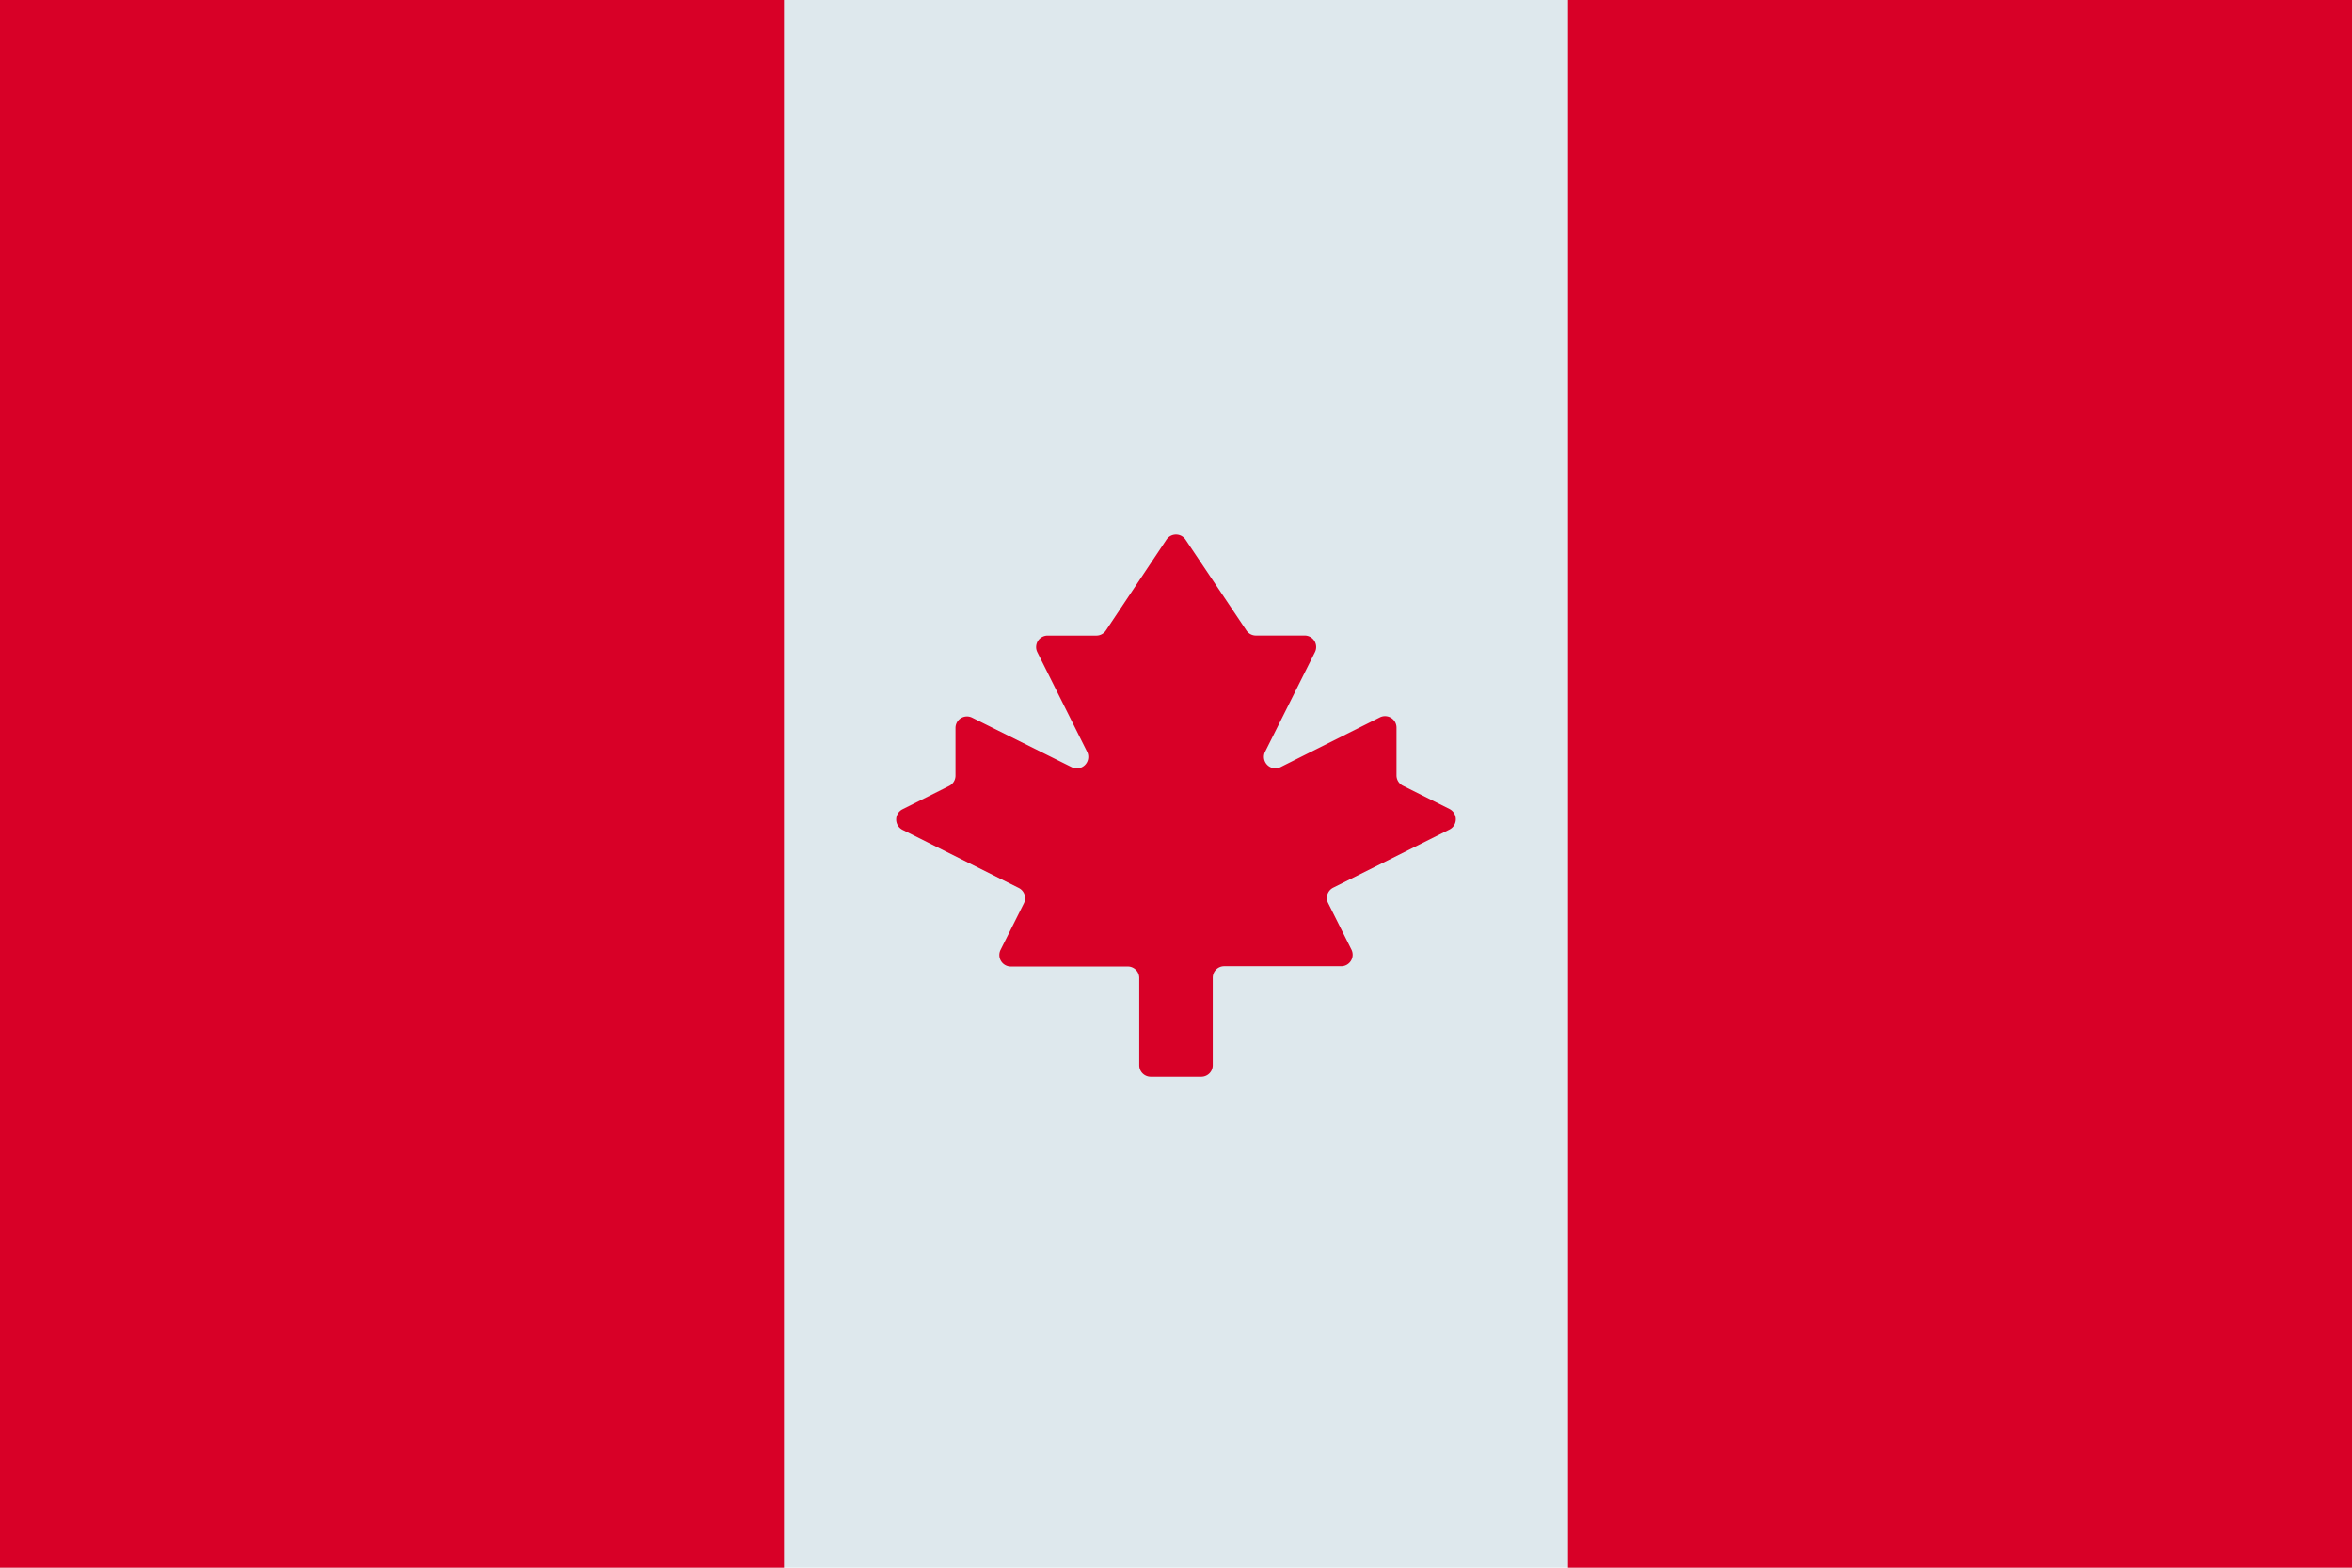 <svg xmlns="http://www.w3.org/2000/svg" viewBox="0 0 409.6 273.07"><g data-name="Layer 2"><g data-name="Layer 1"><path fill="#dee8ed" d="M0 0h409.6v273.06H0z"/><path d="M0 0h136.53v273.07H0zm273.07 0H409.6v273.07H273.07zm-40.88 154.61l20.23-10.12a2 2 0 0 0 0-3.58l-8.12-4.06a2 2 0 0 1-1.1-1.78v-8.34a2 2 0 0 0-2.89-1.78L223 133.62a2 2 0 0 1-2.68-2.68l8.68-17.35a2 2 0 0 0-1.79-2.89h-8.49a2 2 0 0 1-1.66-.89L206.46 94a2 2 0 0 0-3.32 0l-10.55 15.82a2 2 0 0 1-1.66.89h-8.5a2 2 0 0 0-1.78 2.89l8.67 17.35a2 2 0 0 1-2.68 2.68L169.29 125a2 2 0 0 0-2.89 1.78v8.34a2 2 0 0 1-1.11 1.78l-8.11 4.06a2 2 0 0 0 0 3.58l20.23 10.12a2 2 0 0 1 .9 2.68l-4.06 8.11a2 2 0 0 0 1.78 2.9h20.37a2 2 0 0 1 2 2v15.2a2 2 0 0 0 2 2h8.8a2 2 0 0 0 2-2V170.3a2 2 0 0 1 2-2h20.37a2 2 0 0 0 1.78-2.9l-4.06-8.11a2 2 0 0 1 .9-2.68z" fill="#d80027"/></g></g></svg>